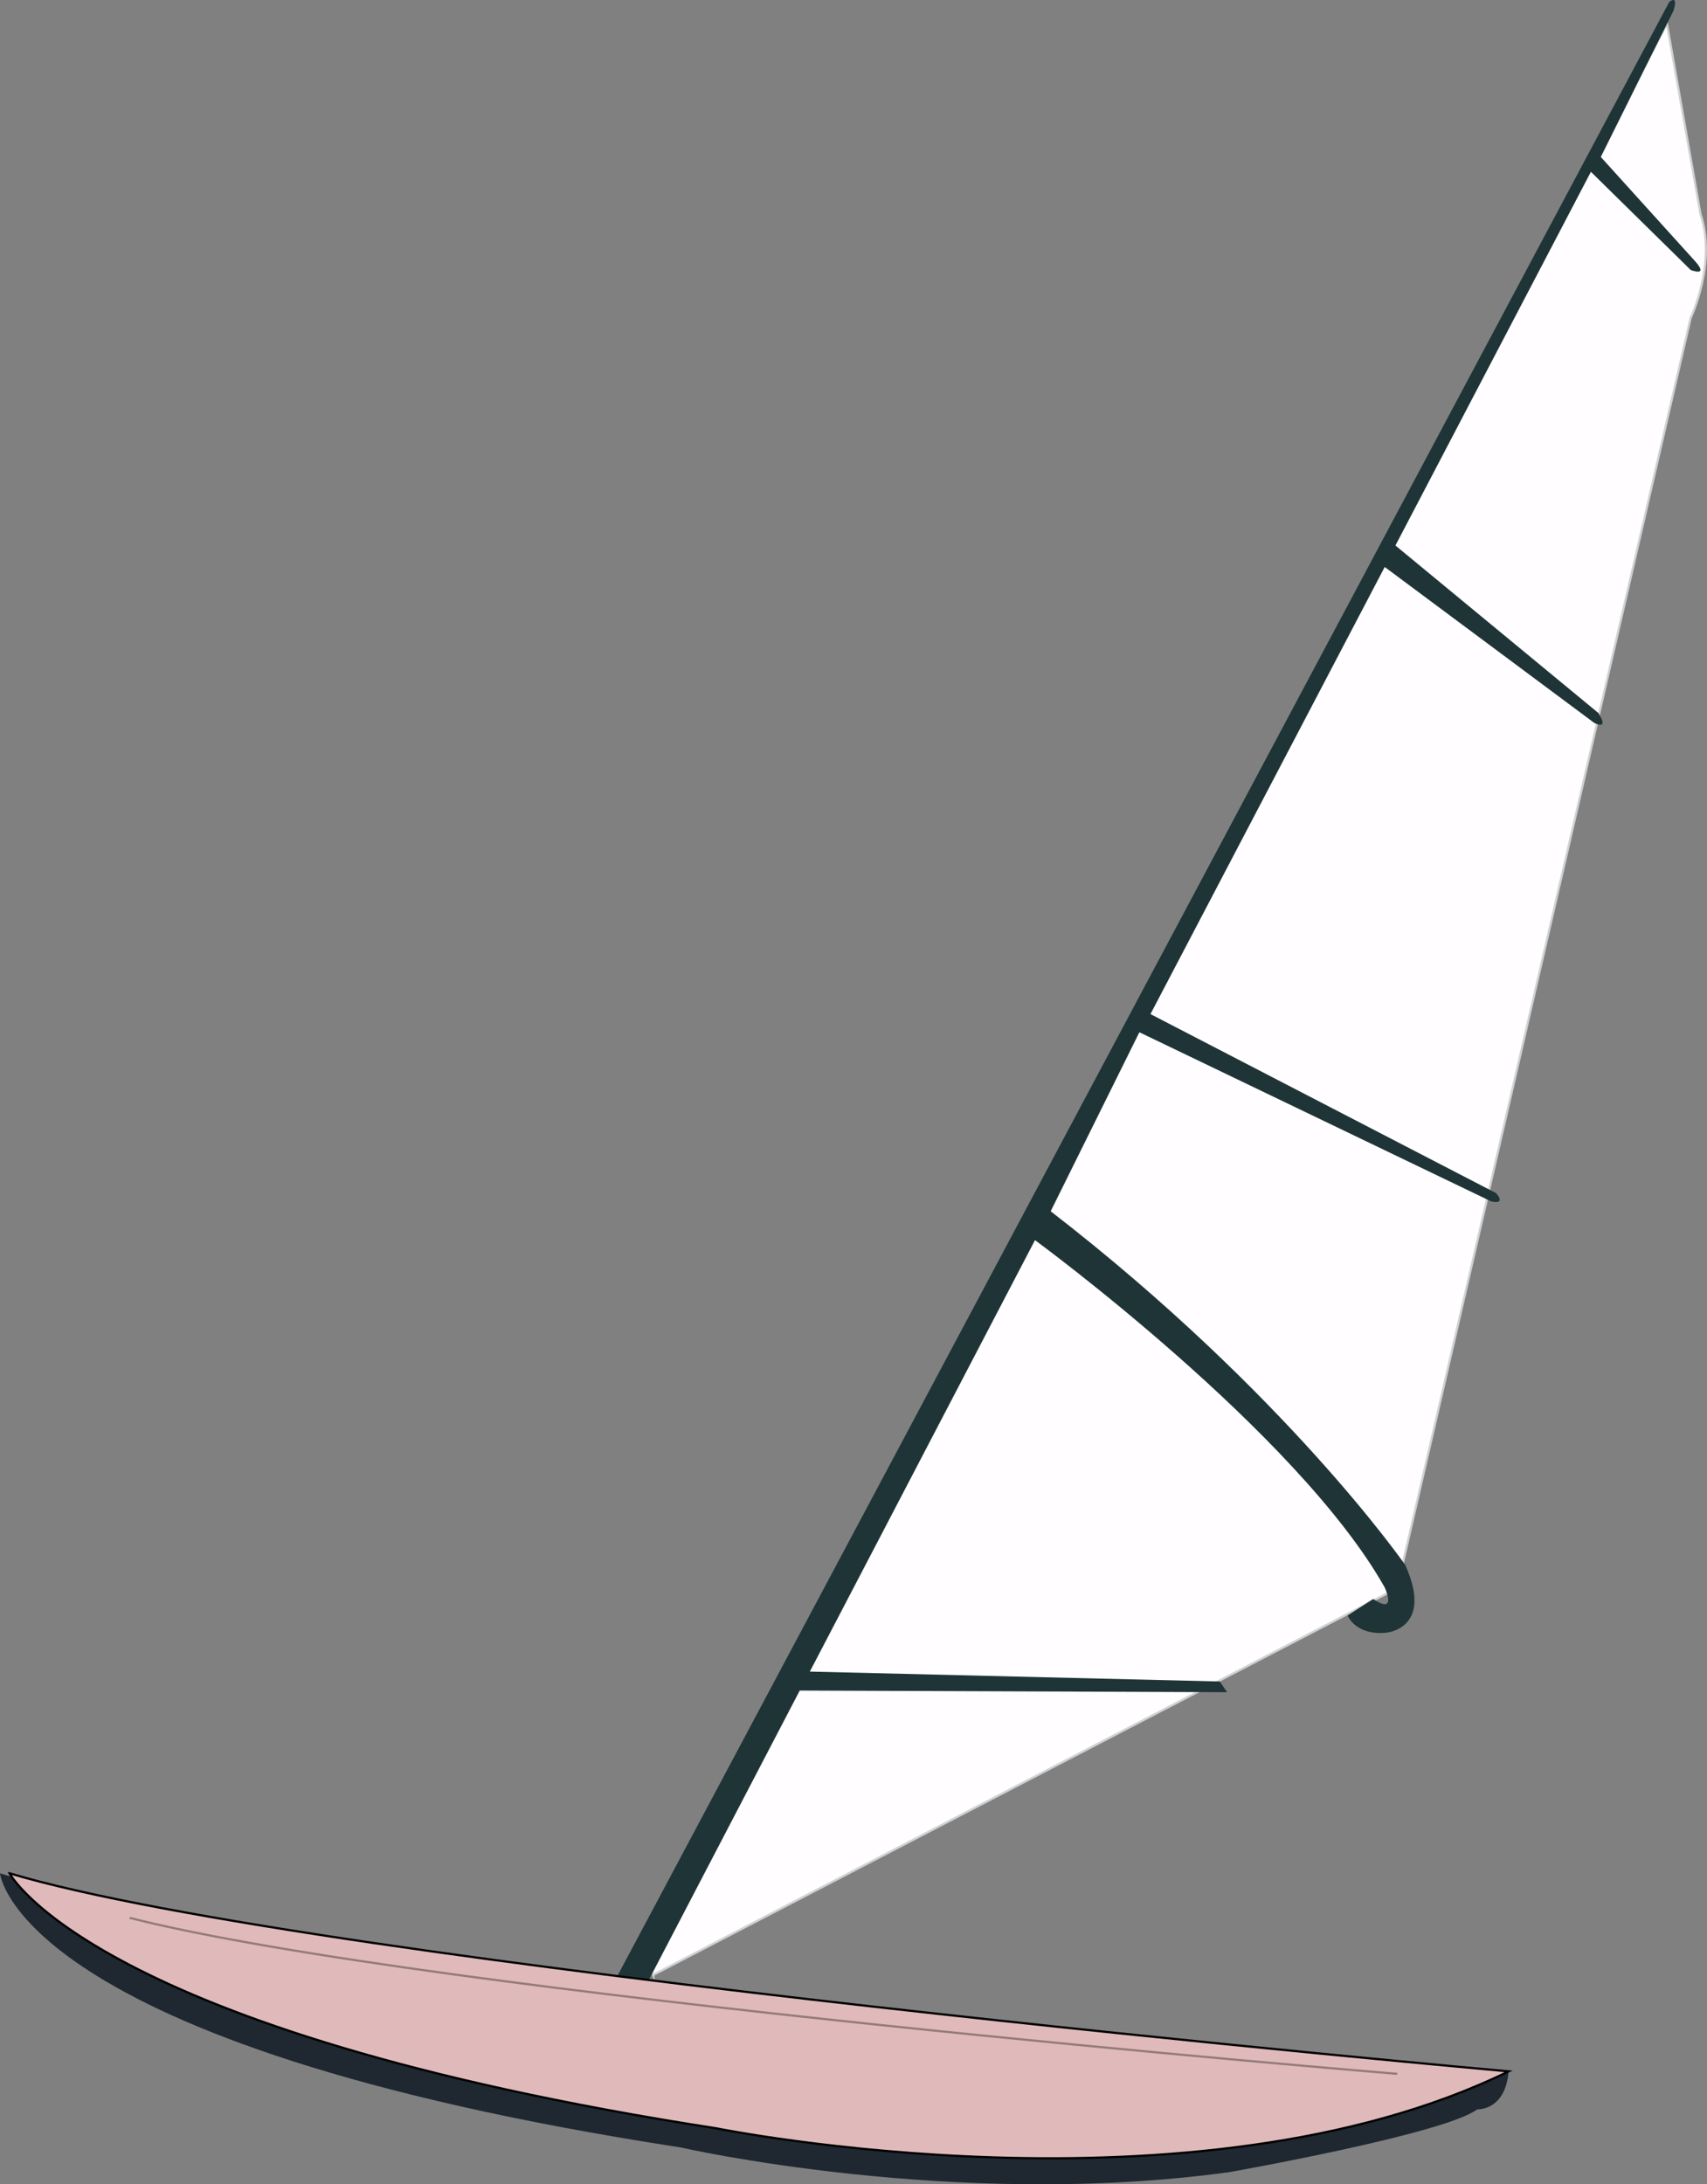 <?xml version="1.0" encoding="UTF-8"?>
<svg id="Calque_1" data-name="Calque 1" xmlns="http://www.w3.org/2000/svg" viewBox="0 0 779.29 997">
  <rect x="0" y="0" width="779.29" height="997" fill="#808080" stroke="none"/>
  <defs>
    <style>
      .cls-1 {
        fill: none;
        opacity: .34;
      }

      .cls-1, .cls-2 {
        stroke: #000;
      }

      .cls-1, .cls-2, .cls-3 {
        stroke-miterlimit: 10;
      }

      .cls-4 {
        fill: #1f3437;
      }

      .cls-4, .cls-5 {
        stroke-width: 0px;
      }

      .cls-2 {
        fill: #e0baba;
      }

      .cls-5 {
        fill: #1f2830;
      }

      .cls-3 {
        fill: #fffdff;
        stroke: #cfd1d1;
      }
    </style>
  </defs>
  <path class="cls-3" d="M298.17,901.45l339.63-176.5,134.05-579.86s11.96-24.85,4.47-47.44l-15.31-86.74-466.61,882.74,3.77,7.81Z"/>
  <path class="cls-5" d="M310.45,980.13s125.09,28.63,250.92,11.3c0,0,97.96-17.33,113.03-28.63,0,0,12.81.75,14.32-17.33,0,0-556.86-48.6-688.72-90.42,0,0,6.78,78.37,310.45,125.09Z"/>
  <path class="cls-4" d="M762.06.88l-481.77,903.96,14.38,1.84,70.43-135.04,195.14.75-3.39-4.89-187.14-4.52,102.79-196.93s119.74,87.73,159.65,158.52c0,0,6.02,12.8-5.27,5.27l-11.67,7.53s3.39,9.04,17.32,7.91c0,0,22.22-1.51,9.04-30.88,0,0-54.22-78.32-161.91-161.53l40.49-81.71,160.58,77.19s7.15,1.88,2.26-3.77l-157.77-81.71,106.94-204.08,95.64,71.16s7.15,3.77,1.88-4.52l-92.63-76.44,89.24-170.57,45.56,44.81s8.66,3.39,1.88-4.14l-42.92-47.44,33.13-66.65s2.64-7.53-1.88-4.14Z"/>
  <path class="cls-2" d="M4.33,855.04s37.86,72.34,322.7,116.42c0,0,218.15,44.08,361.69-26,0,0-544.8-48.6-684.39-90.42Z"/>
  <path class="cls-1" d="M637.86,946.59s-440.81-36.17-578.71-71.21"/>
</svg>